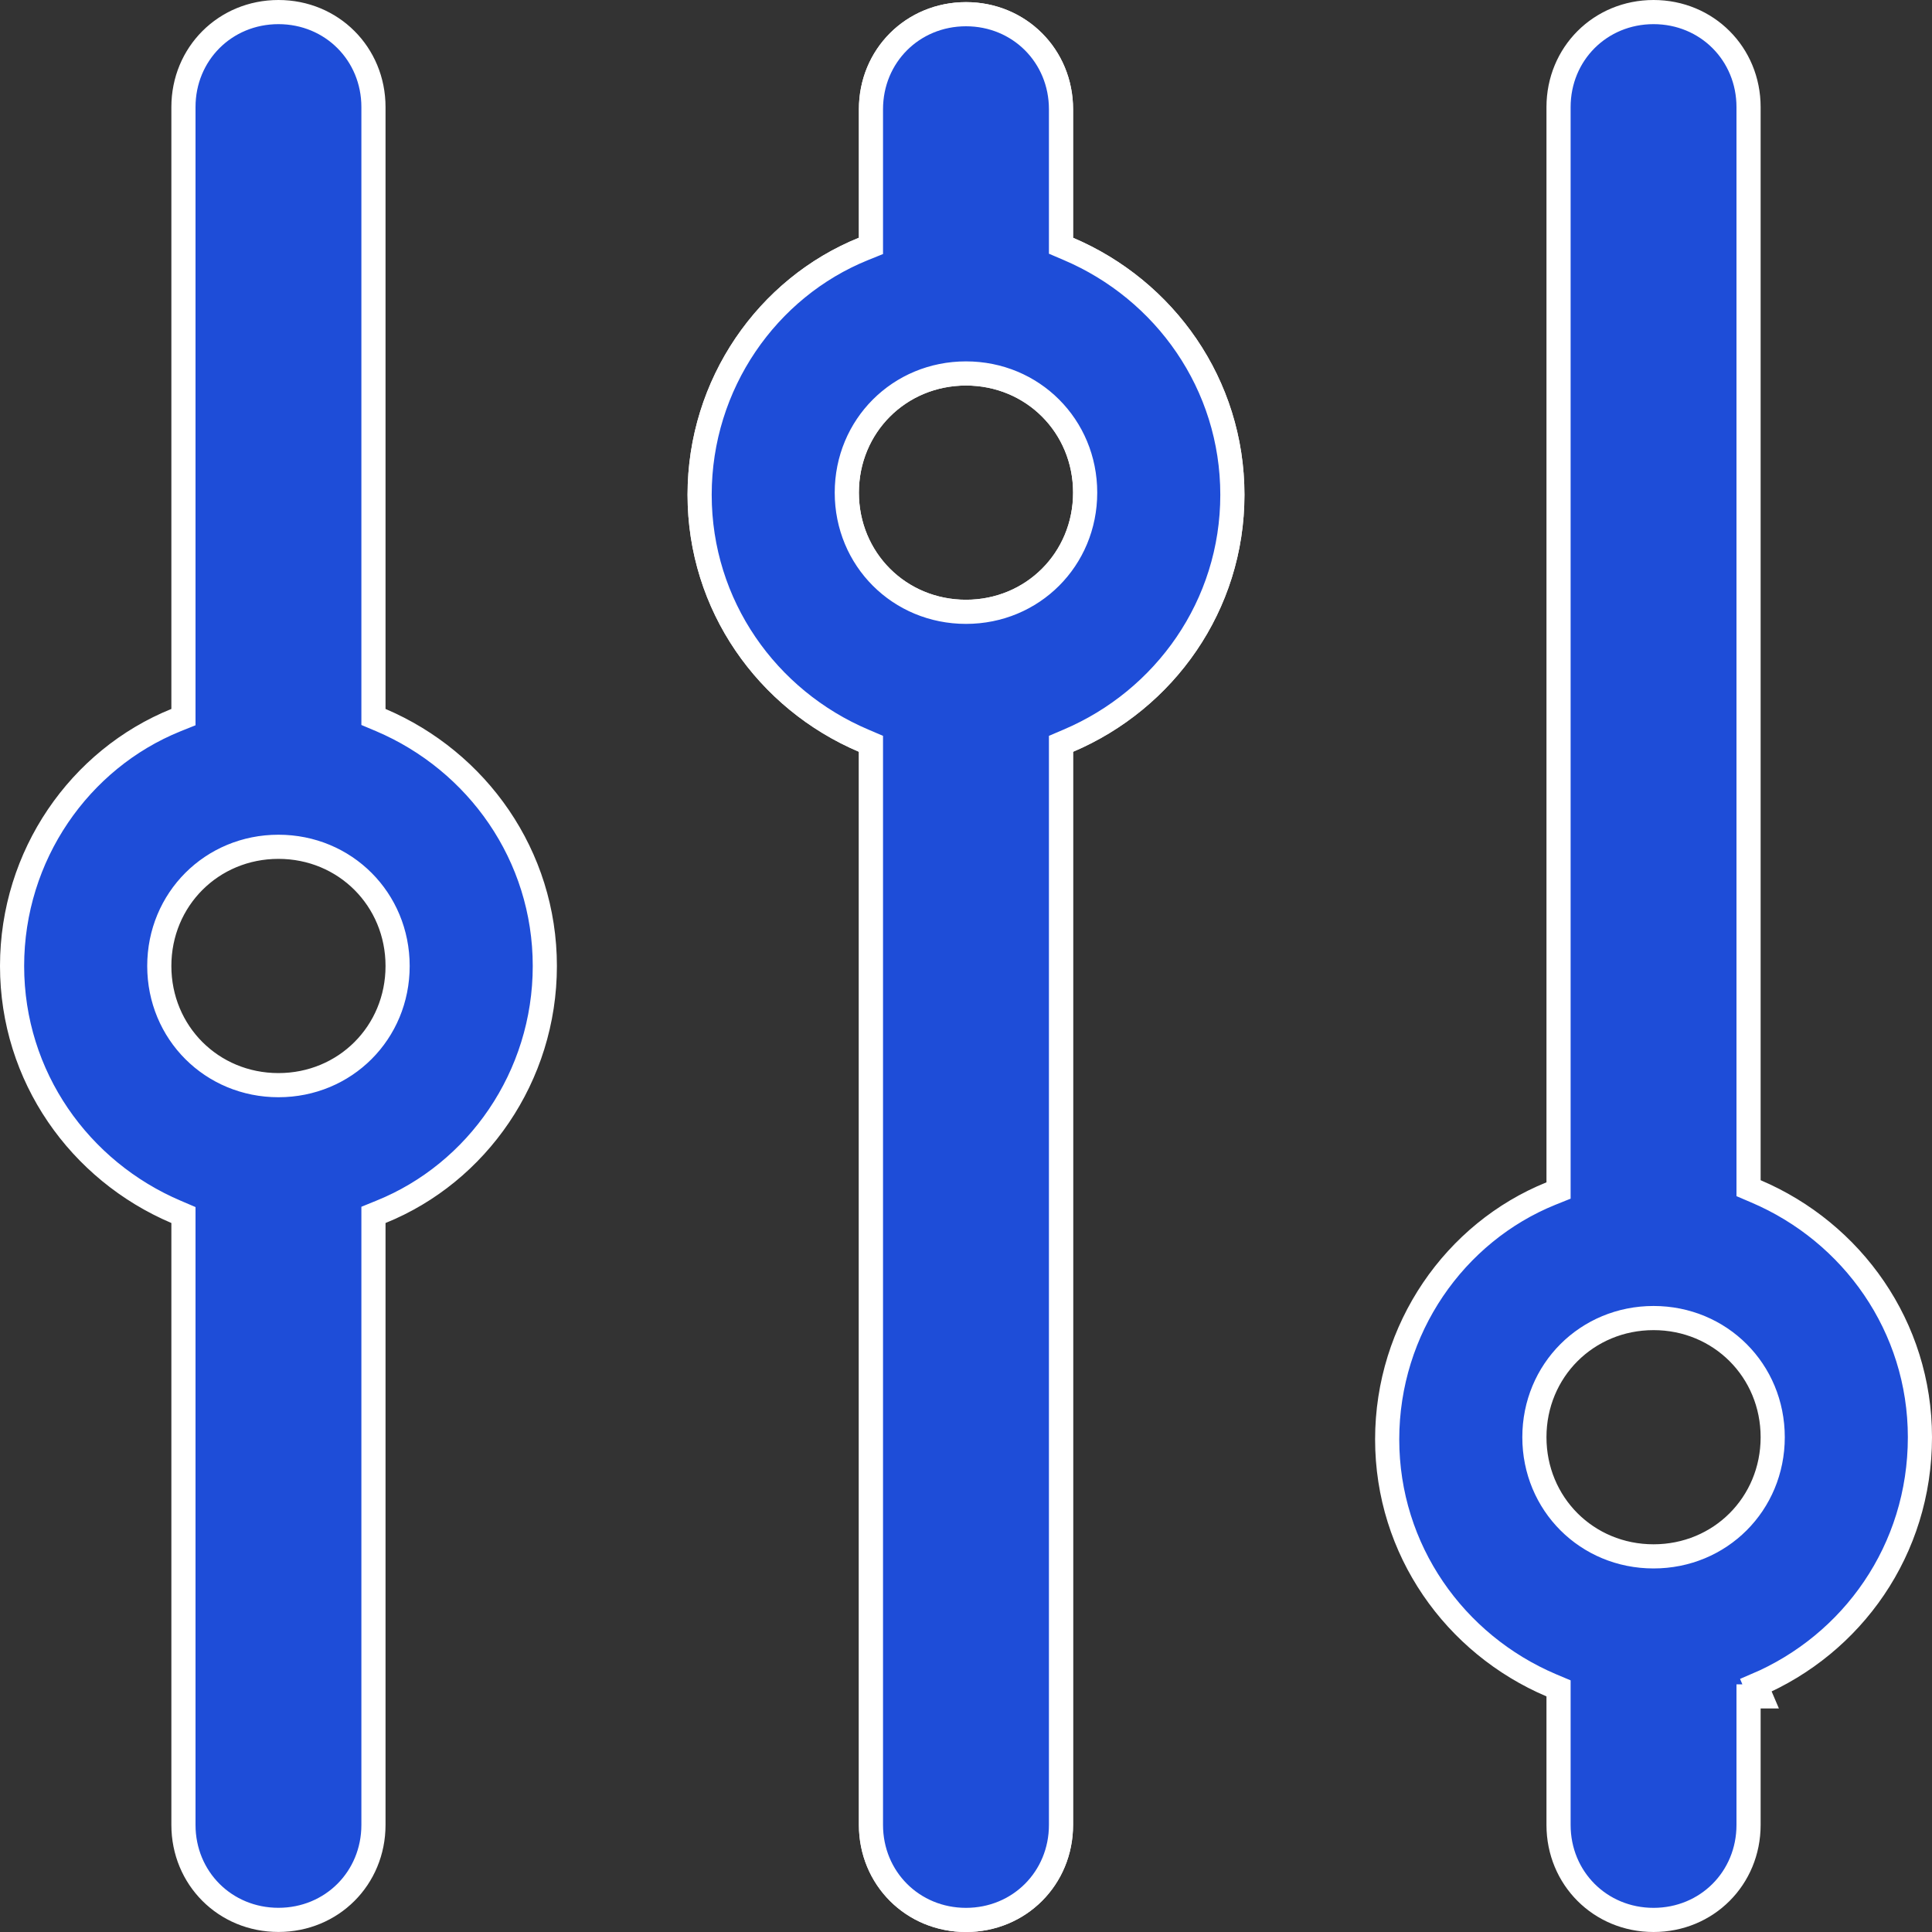 <svg width="40" height="40" viewBox="0 0 40 40" fill="none" xmlns="http://www.w3.org/2000/svg">
<rect x="0" y="0" width="40" height="40" fill="#333333" stroke="none"/>
<path d="M32.268 35.122V34.956L32.116 34.892C30.119 34.042 28.72 32.089 28.72 29.8C28.72 27.509 30.121 25.515 32.111 24.711L32.268 24.648V24.479V2.218C32.268 1.114 33.131 0.25 34.235 0.25C35.339 0.25 36.202 1.114 36.202 2.218V24.435V24.6L36.354 24.665C38.351 25.515 39.75 27.467 39.75 29.756C39.75 32.091 38.35 34.043 36.354 34.892L36.452 35.122H36.202V35.122V35.5V37.783C36.202 38.886 35.339 39.75 34.235 39.75C33.131 39.75 32.268 38.886 32.268 37.783V35.122ZM22.119 15.335L21.967 15.4V15.565V37.782C21.967 38.886 21.104 39.75 20 39.75C18.896 39.75 18.033 38.886 18.033 37.782V15.565V15.4L17.881 15.335C15.884 14.486 14.485 12.533 14.485 10.244C14.485 7.952 15.886 5.959 17.876 5.154L18.033 5.091V4.923V2.262C18.033 1.158 18.896 0.294 20 0.294C21.104 0.294 21.967 1.158 21.967 2.262V4.923V5.088L22.119 5.153C24.116 6.002 25.515 7.955 25.515 10.244C25.515 12.533 24.116 14.486 22.119 15.335ZM7.889 25.089L7.732 25.153V25.321V37.782C7.732 38.886 6.869 39.749 5.765 39.749C4.661 39.749 3.798 38.886 3.798 37.782V25.321V25.156L3.646 25.091C1.649 24.241 0.25 22.289 0.25 20C0.25 17.708 1.651 15.715 3.641 14.91L3.798 14.847V14.678V2.217C3.798 1.114 4.661 0.25 5.765 0.25C6.869 0.25 7.732 1.114 7.732 2.217V14.678V14.844L7.884 14.908C9.881 15.758 11.28 17.711 11.28 20C11.28 22.292 9.879 24.285 7.889 25.089ZM34.235 27.289C32.855 27.289 31.768 28.376 31.768 29.756C31.768 31.136 32.855 32.223 34.235 32.223C35.615 32.223 36.702 31.136 36.702 29.756C36.702 28.376 35.615 27.289 34.235 27.289ZM20 7.732C18.62 7.732 17.533 8.82 17.533 10.199C17.533 11.579 18.62 12.667 20 12.667C21.38 12.667 22.467 11.579 22.467 10.199C22.467 8.82 21.38 7.732 20 7.732ZM5.765 17.532C4.385 17.532 3.298 18.62 3.298 20C3.298 21.38 4.385 22.467 5.765 22.467C7.145 22.467 8.232 21.38 8.232 20C8.232 18.62 7.145 17.532 5.765 17.532Z" fill="#1E4DD8" stroke="white" stroke-width="0.5"/>
<path d="M22.119 15.335L21.967 15.4V15.565V37.782C21.967 38.886 21.103 39.75 20 39.75C18.896 39.75 18.032 38.886 18.032 37.782V15.565V15.4L17.88 15.335C15.883 14.486 14.485 12.533 14.485 10.244C14.485 7.952 15.886 5.959 17.876 5.154L18.032 5.091V4.923V2.262C18.032 1.158 18.896 0.294 20 0.294C21.103 0.294 21.967 1.158 21.967 2.262V4.923V5.088L22.119 5.153C24.116 6.002 25.515 7.955 25.515 10.244C25.515 12.533 24.116 14.486 22.119 15.335ZM20 7.732C18.62 7.732 17.532 8.82 17.532 10.199C17.532 11.579 18.62 12.667 20 12.667C21.379 12.667 22.467 11.579 22.467 10.199C22.467 8.82 21.379 7.732 20 7.732Z" fill="#1E4DD8" stroke="white" stroke-width="0.5"/>
</svg>
